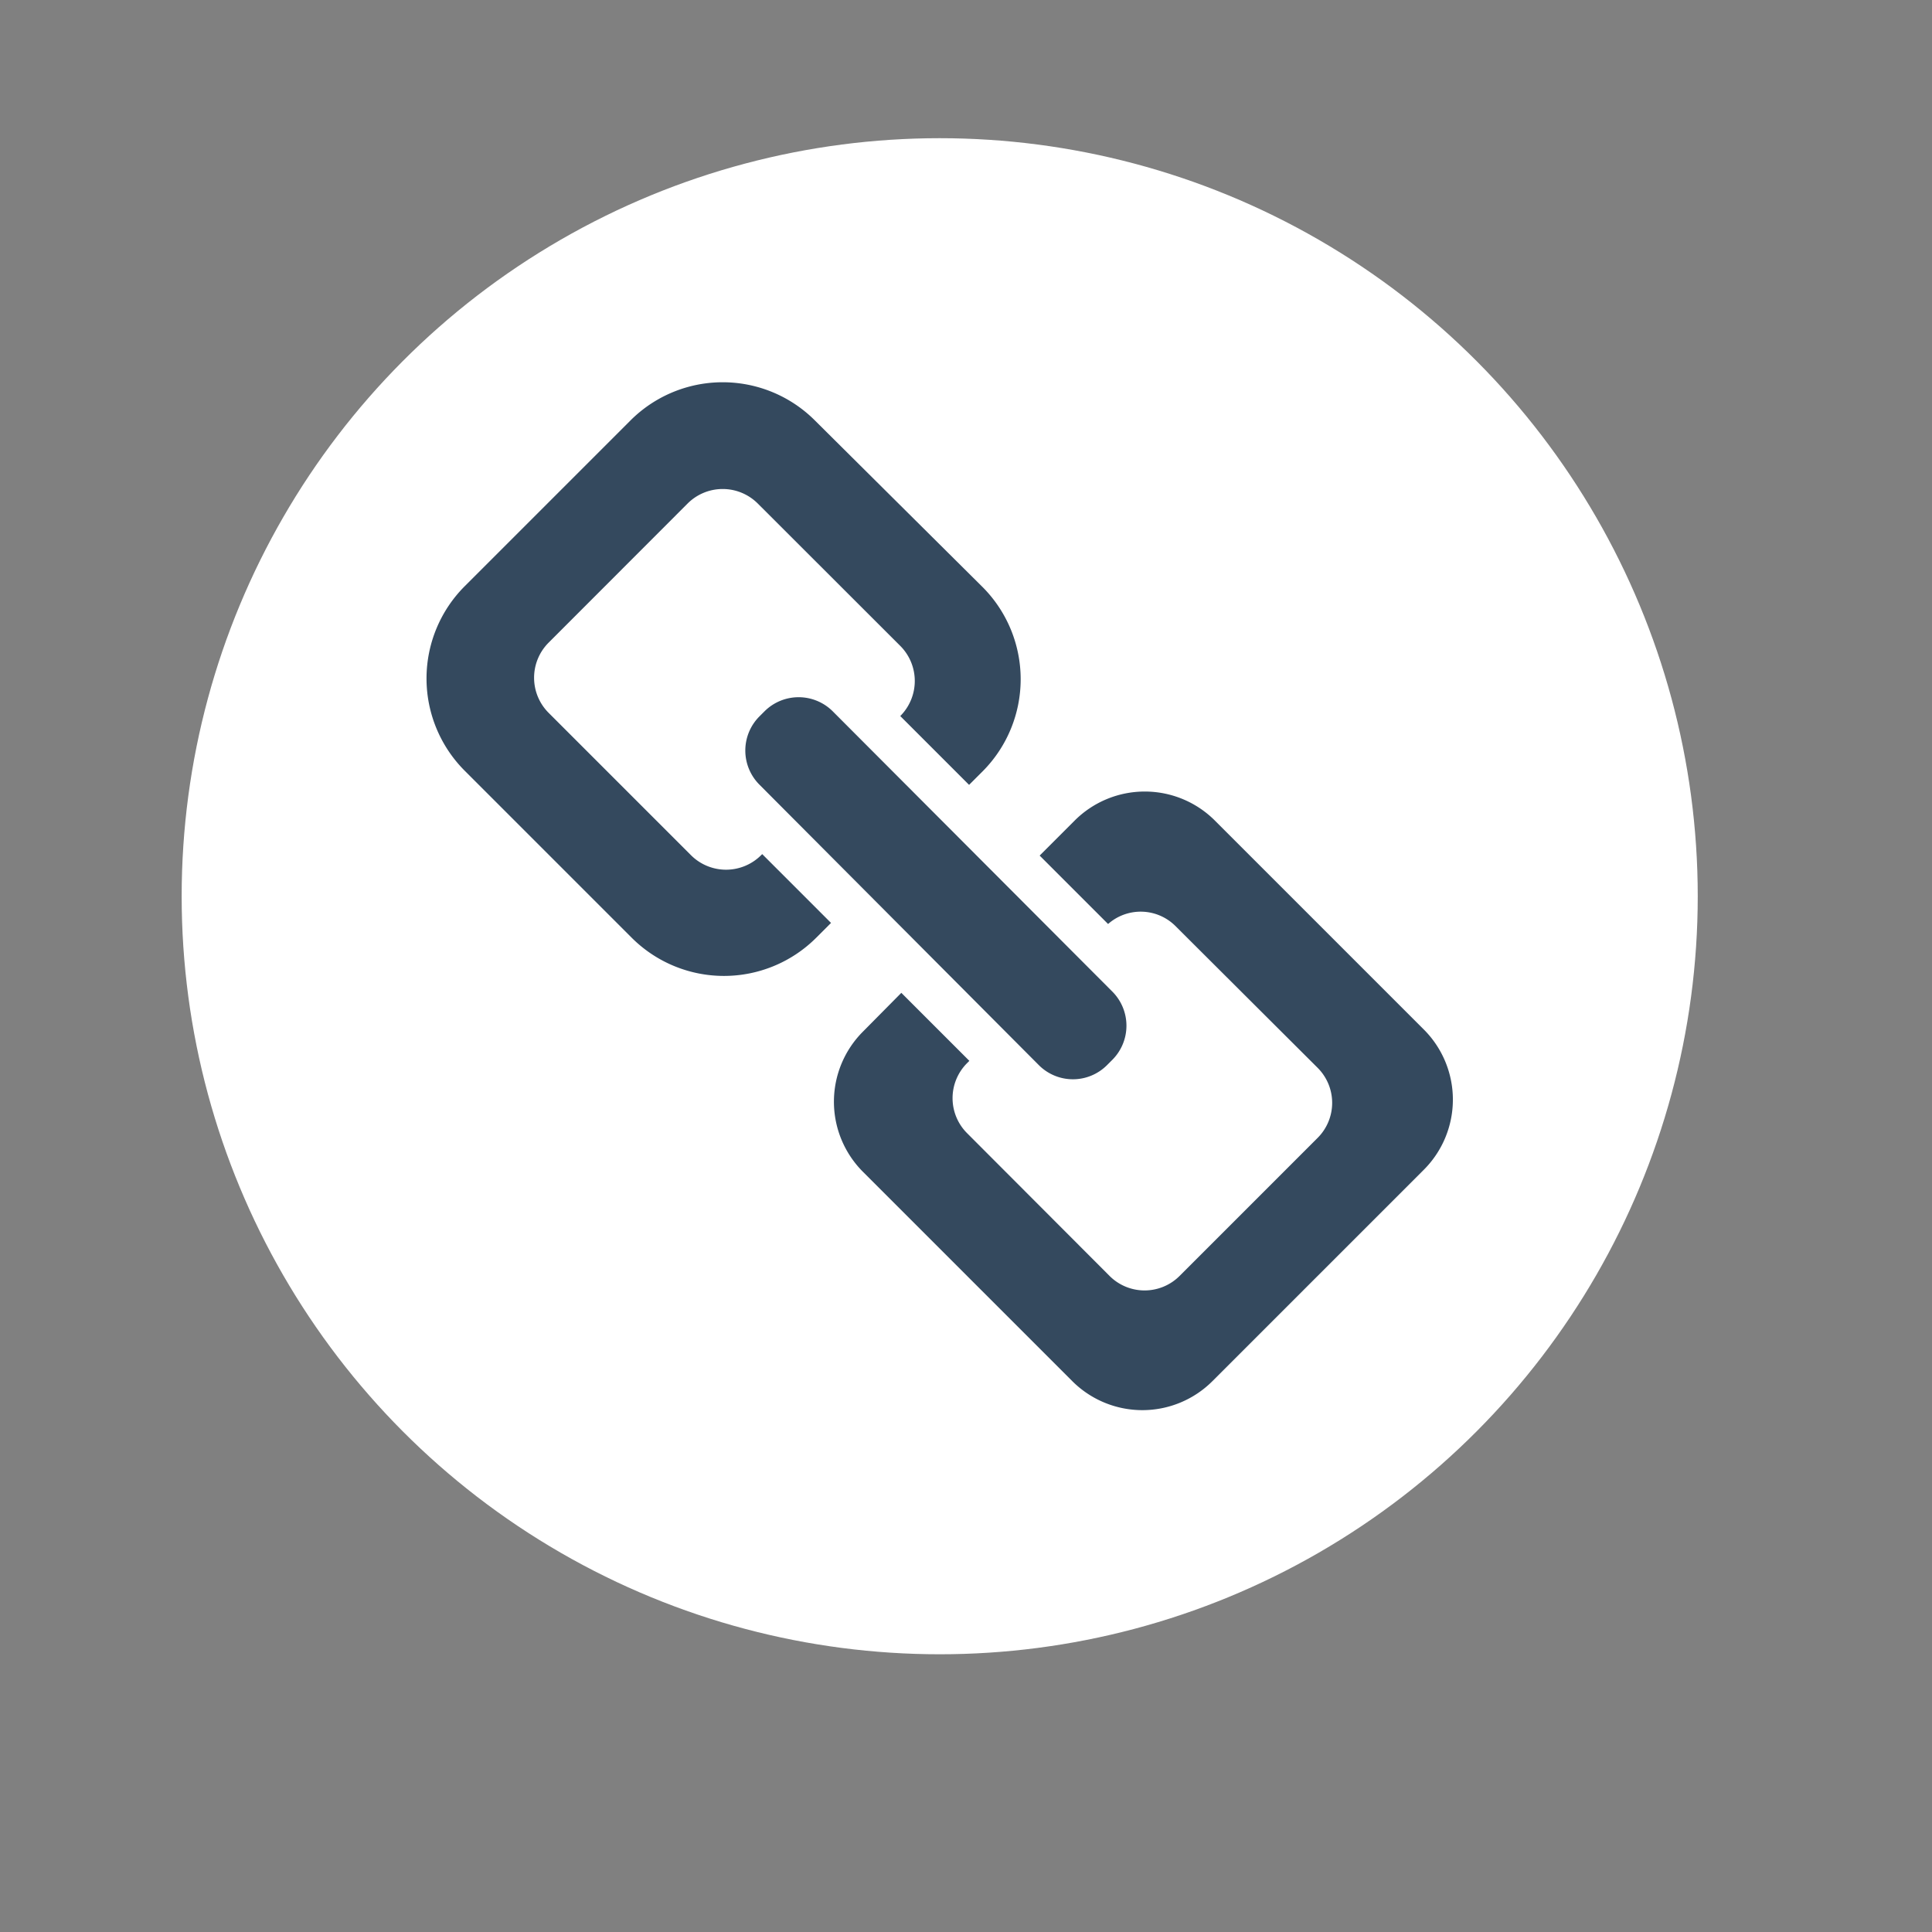 <svg id="Layer_1" data-name="Layer 1" xmlns="http://www.w3.org/2000/svg" viewBox="0 0 144 144"><rect x="0" y="0" width="144" height="144" fill="#808080" stroke="none"/><defs><style>.cls-1{fill:#fff;}.cls-2{fill:#34495e;}</style></defs><title>Artboard 1</title><circle class="cls-1" cx="70.04" cy="66.8" r="56.5"/><path class="cls-2" d="M106.13,87.18,90.37,102.94a7.39,7.39,0,0,1-10.45,0l-15.6-15.6a7.39,7.39,0,0,1,0-10.45L67.18,74l5.07,5.07-.17.17a3.69,3.69,0,0,0,0,5.22L82.7,95.1a3.69,3.69,0,0,0,5.22,0L98.21,84.81a3.69,3.69,0,0,0,0-5.22L87.59,69a3.67,3.67,0,0,0-5-.13l-5.1-5.1,2.61-2.61a7.39,7.39,0,0,1,10.45,0l15.6,15.6A7.39,7.39,0,0,1,106.13,87.18ZM56.81,63.66l-.08.08a3.7,3.7,0,0,1-5.23,0L40.89,53.13a3.7,3.7,0,0,1,0-5.23L51.25,37.53a3.7,3.7,0,0,1,5.23,0L67.1,48.14a3.7,3.7,0,0,1,0,5.23l5.13,5.13,1-1a9.73,9.73,0,0,0,0-13.75L60.74,31.34a9.72,9.72,0,0,0-13.75,0L34.64,43.69a9.73,9.73,0,0,0,0,13.76L47.08,69.89a9.73,9.73,0,0,0,13.76,0l1.1-1.1ZM57,53l-.4.4a3.6,3.6,0,0,0,0,5.08L77.43,79.39a3.59,3.59,0,0,0,5.08,0l.4-.4a3.6,3.6,0,0,0,0-5.08L62.05,53A3.6,3.6,0,0,0,57,53Z"/></svg>